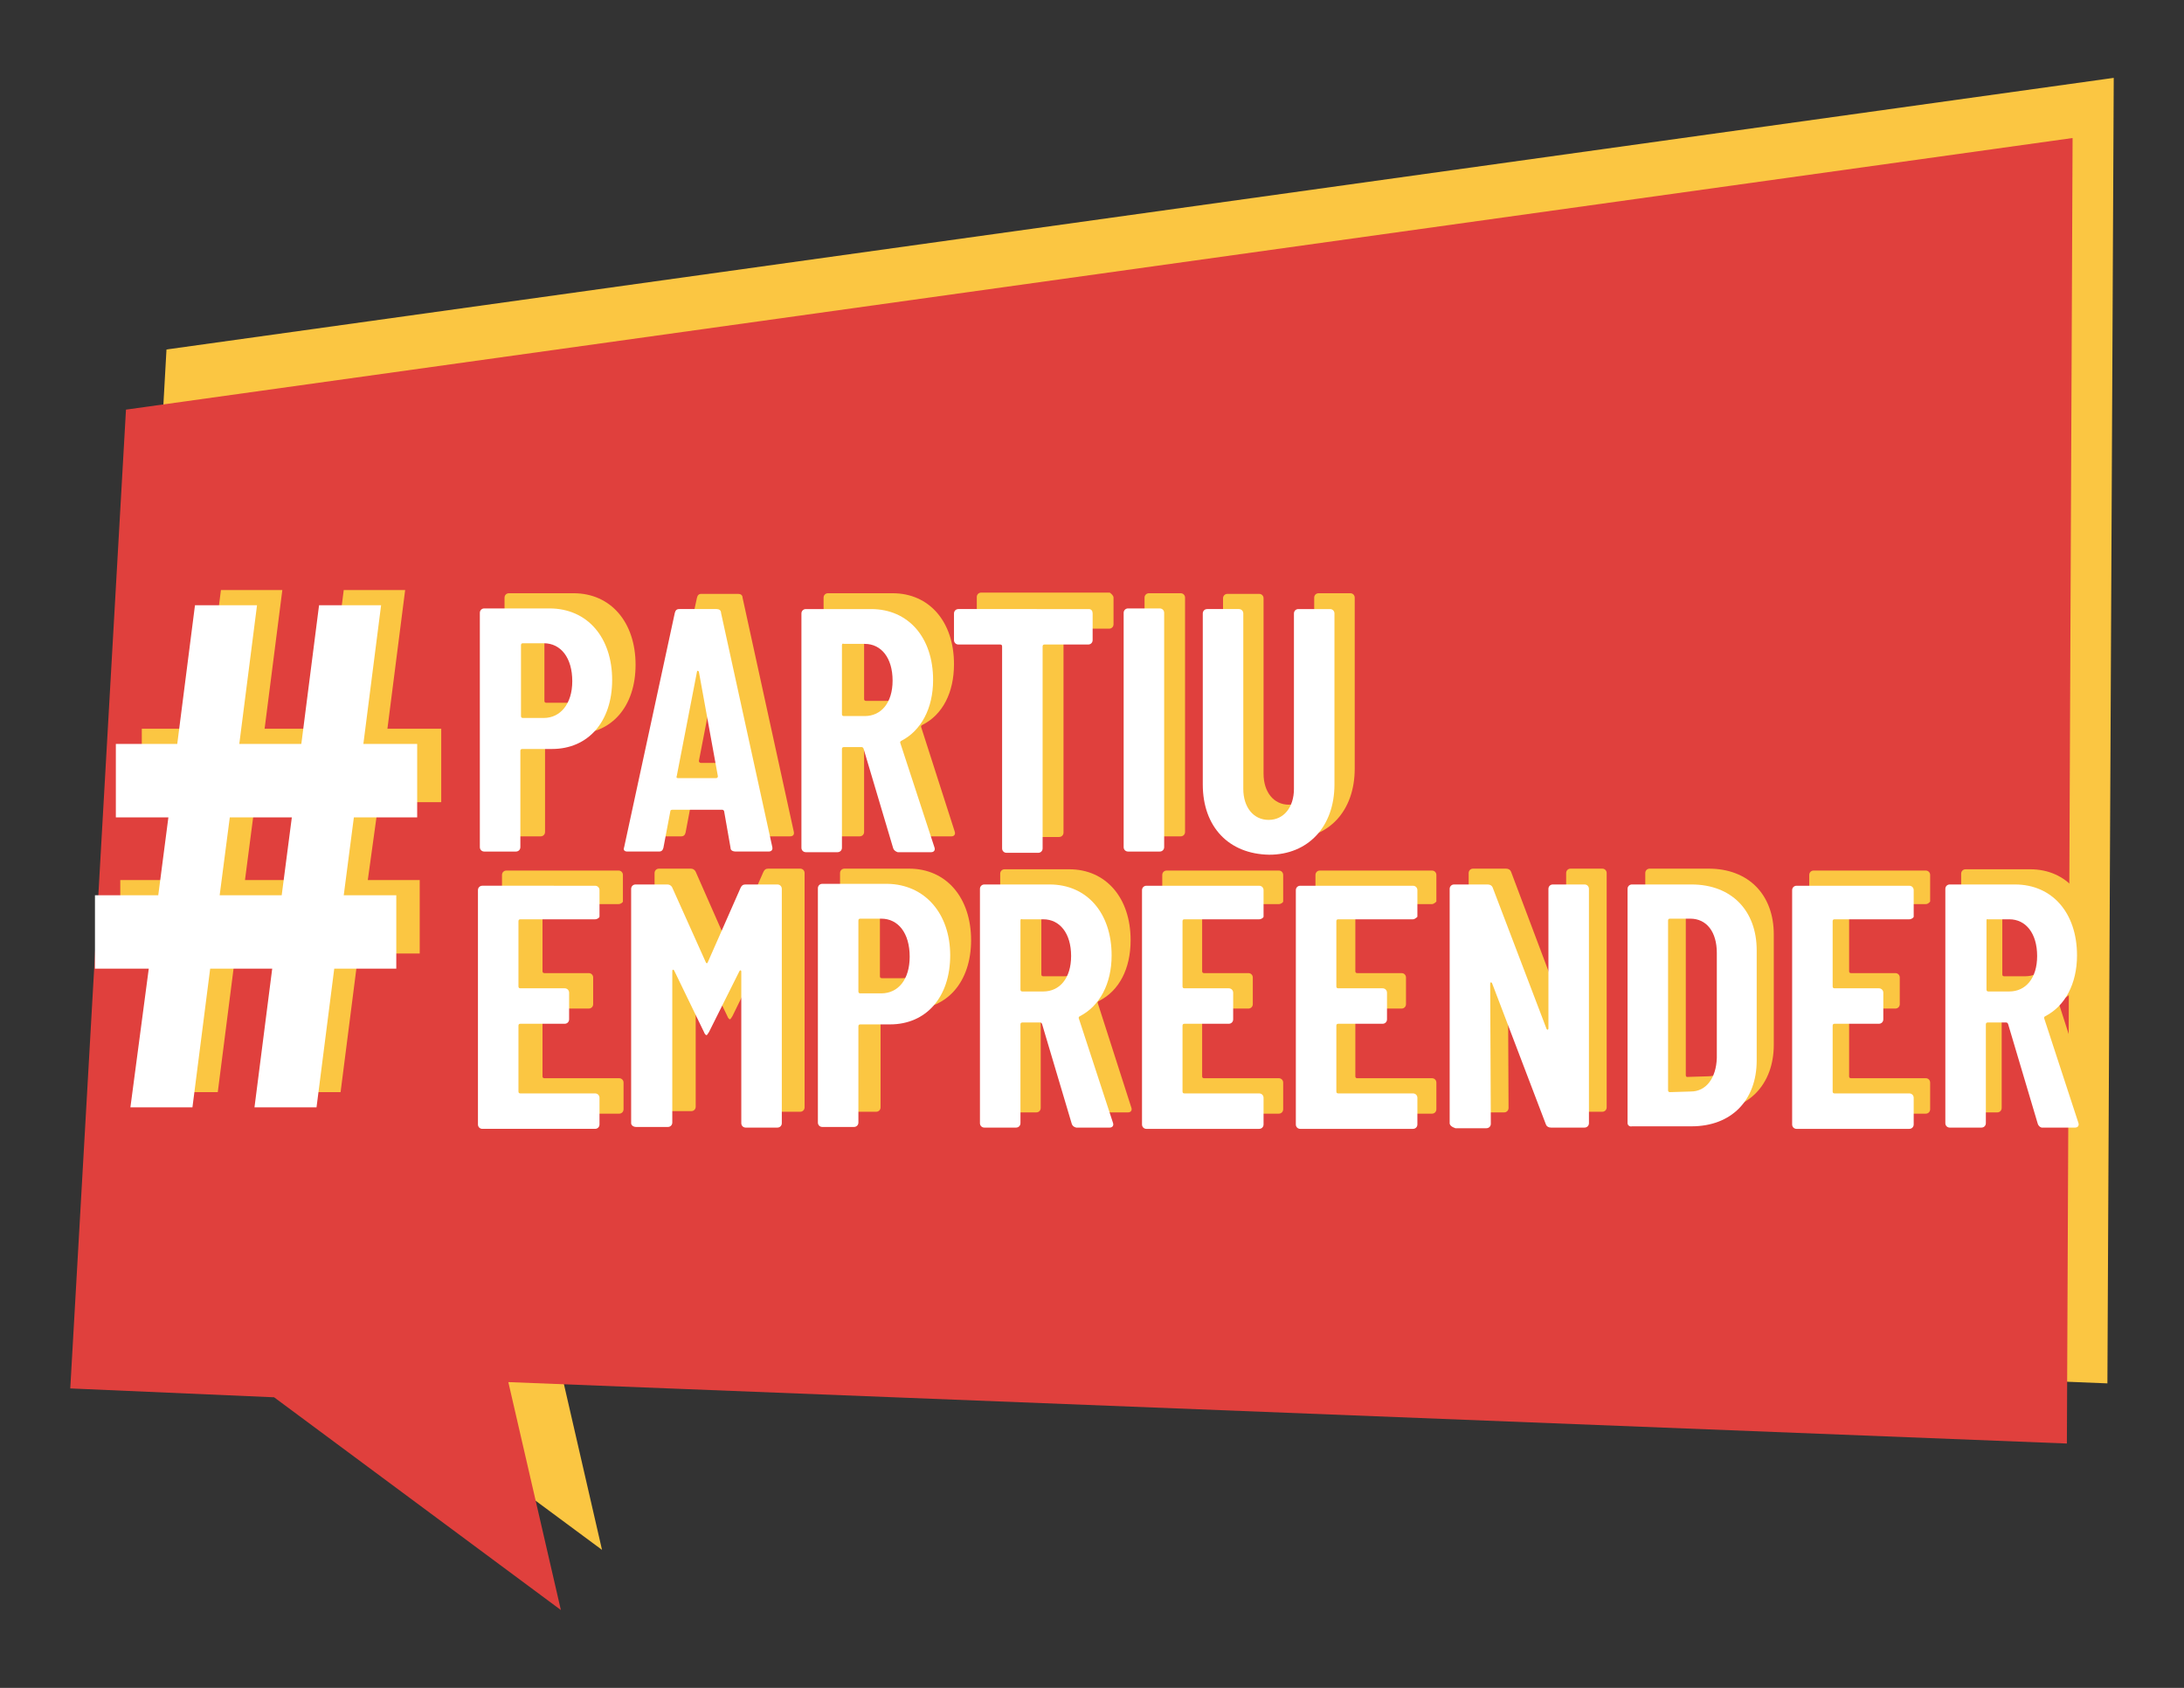 <?xml version="1.0" encoding="utf-8"?>
<!-- Generator: Adobe Illustrator 26.5.0, SVG Export Plug-In . SVG Version: 6.00 Build 0)  -->
<svg version="1.1" id="Camada_1" xmlns="http://www.w3.org/2000/svg" xmlns:xlink="http://www.w3.org/1999/xlink" x="0px" y="0px"
	 viewBox="0 0 345 266.6" style="enable-background:new 0 0 345 266.6;" xml:space="preserve">
<rect x="0" y="0" width="345" height="266.6" fill="#333333" stroke="none"/>
<style type="text/css">
	.st0{fill:#FBC642;}
	.st1{fill:#E0403D;}
	.st2{fill:#FFFFFF;}
</style>
<g id="Layer_1">
</g>
<g>
	<polygon class="st0" points="26.3,55.2 17.6,209.7 49.7,211.2 95.1,244.8 86.8,208.7 332.9,218.5 333.9,12.5 333.9,12.3 	"/>
	<polygon class="st1" points="19.9,64.7 11.1,219.3 43.3,220.7 88.6,254.3 80.3,218.3 326.5,228 327.4,21.8 	"/>
	<path class="st0" d="M27.5,150.6h-8.5V139H29l1.6-12.3h-8.2v-11.6h9.7l2.8-21.9h9.7l-2.8,21.9h9.7l2.8-21.9H64l-2.8,21.9h8.5v11.6
		h-9.9L58.1,139h8.2v11.6h-9.7l-2.8,21.9h-9.7l2.8-21.9h-9.7l-2.8,21.9h-9.7L27.5,150.6z M38.7,139h9.7l1.6-12.3h-9.7L38.7,139z"/>
	<path class="st0" d="M100.4,105c0,6.6-3.8,10.9-9.4,10.9h-4.6c-0.2,0-0.3,0.1-0.3,0.3v15.2c0,0.4-0.3,0.7-0.7,0.7h-5
		c-0.4,0-0.7-0.3-0.7-0.7v-37c0-0.4,0.3-0.7,0.7-0.7h10.2C96.5,93.7,100.4,98.3,100.4,105 M94.1,105.2c0-3.7-1.8-6-4.5-6h-3.3
		c-0.2,0-0.3,0.1-0.3,0.3v11.2c0,0.2,0.1,0.3,0.3,0.3h3.3C92.3,111,94.1,108.8,94.1,105.2"/>
	<path class="st0" d="M118.9,131.5l-1-5.7c0-0.2-0.2-0.3-0.3-0.3h-7.9c-0.2,0-0.3,0.1-0.3,0.2l-1.1,5.8c-0.1,0.4-0.3,0.6-0.7,0.6h-5
		c-0.4,0-0.7-0.2-0.5-0.7l8-37c0.1-0.4,0.3-0.6,0.7-0.6h5.8c0.4,0,0.7,0.2,0.7,0.6l8.1,37c0.1,0.5-0.2,0.7-0.6,0.7h-5.1
		C119.3,132.1,119,131.9,118.9,131.5 M110.7,120.5h5.9c0.2,0,0.3-0.1,0.3-0.3l-3-16.5c-0.1-0.2-0.3-0.2-0.3,0l-3.2,16.5
		C110.4,120.4,110.6,120.5,110.7,120.5"/>
	<path class="st0" d="M144.6,131.5l-4.7-15.8c-0.1-0.1-0.1-0.2-0.3-0.2h-2.8c-0.2,0-0.3,0.1-0.3,0.3v15.6c0,0.4-0.3,0.7-0.7,0.7h-5
		c-0.4,0-0.7-0.3-0.7-0.7v-37c0-0.4,0.3-0.7,0.7-0.7h10.2c5.8,0,9.7,4.5,9.7,11.2c0,4.5-1.8,8-5,9.6c-0.2,0.1-0.2,0.2-0.2,0.3
		l5.3,16.5c0.2,0.5-0.1,0.8-0.5,0.8h-5.2C144.9,132.1,144.7,131.9,144.6,131.5 M136.5,99.5v10.9c0,0.2,0.1,0.3,0.3,0.3h3.3
		c2.6,0,4.4-2.1,4.4-5.6c0-3.6-1.8-5.8-4.4-5.8h-3.3C136.6,99.2,136.5,99.3,136.5,99.5"/>
	<path class="st0" d="M175.9,94.4v4.2c0,0.4-0.3,0.7-0.7,0.7h-6.9c-0.2,0-0.3,0.1-0.3,0.3v31.9c0,0.4-0.3,0.7-0.7,0.7h-5
		c-0.4,0-0.7-0.3-0.7-0.7V99.5c0-0.2-0.1-0.3-0.3-0.3H155c-0.4,0-0.7-0.3-0.7-0.7v-4.2c0-0.4,0.3-0.7,0.7-0.7h20.3
		C175.6,93.8,175.9,94.1,175.9,94.4"/>
	<path class="st0" d="M180.8,131.4v-37c0-0.4,0.3-0.7,0.7-0.7h5c0.4,0,0.7,0.3,0.7,0.7v37c0,0.4-0.3,0.7-0.7,0.7h-5
		C181,132.1,180.8,131.8,180.8,131.4"/>
	<path class="st0" d="M193.2,121.5v-27c0-0.4,0.3-0.7,0.7-0.7h5c0.4,0,0.7,0.3,0.7,0.7v27.7c0,2.9,1.6,4.9,4,4.9c2.4,0,4-2,4-4.9
		V94.4c0-0.4,0.3-0.7,0.7-0.7h5c0.4,0,0.7,0.3,0.7,0.7v27c0,6.7-4.1,11.1-10.3,11.1C197.2,132.5,193.2,128.2,193.2,121.5"/>
	<path class="st0" d="M97.7,142.8H86c-0.2,0-0.3,0.1-0.3,0.3v10.3c0,0.2,0.1,0.3,0.3,0.3h7c0.4,0,0.7,0.3,0.7,0.7v4.2
		c0,0.4-0.3,0.7-0.7,0.7h-7c-0.2,0-0.3,0.1-0.3,0.3v10.4c0,0.2,0.1,0.3,0.3,0.3h11.8c0.4,0,0.7,0.3,0.7,0.7v4.2
		c0,0.4-0.3,0.7-0.7,0.7H80c-0.4,0-0.7-0.3-0.7-0.7v-37c0-0.4,0.3-0.7,0.7-0.7h17.7c0.4,0,0.7,0.3,0.7,0.7v4.2
		C98.4,142.5,98.1,142.8,97.7,142.8"/>
	<path class="st0" d="M103.4,174.9v-37c0-0.4,0.3-0.7,0.7-0.7h5c0.3,0,0.6,0.1,0.8,0.5l5.2,11.8c0.1,0.2,0.2,0.2,0.3,0l5.2-11.8
		c0.2-0.4,0.4-0.5,0.8-0.5h5c0.4,0,0.7,0.3,0.7,0.7v37c0,0.4-0.3,0.7-0.7,0.7h-5c-0.4,0-0.7-0.3-0.7-0.7v-23.9
		c0-0.3-0.2-0.3-0.3-0.1l-4.7,9.6c-0.2,0.3-0.3,0.5-0.4,0.5c-0.1,0-0.3-0.2-0.4-0.5l-4.7-9.7c-0.1-0.2-0.3-0.2-0.3,0.1v23.9
		c0,0.4-0.3,0.7-0.7,0.7h-5C103.7,175.6,103.4,175.3,103.4,174.9"/>
	<path class="st0" d="M153.4,148.5c0,6.6-3.8,10.9-9.4,10.9h-4.6c-0.2,0-0.3,0.1-0.3,0.3v15.2c0,0.4-0.3,0.7-0.7,0.7h-5
		c-0.4,0-0.7-0.3-0.7-0.7v-37c0-0.4,0.3-0.7,0.7-0.7h10.2C149.5,137.2,153.4,141.8,153.4,148.5 M147.1,148.7c0-3.7-1.8-6-4.5-6h-3.3
		c-0.2,0-0.3,0.1-0.3,0.3v11.2c0,0.2,0.1,0.3,0.3,0.3h3.3C145.3,154.5,147.1,152.3,147.1,148.7"/>
	<path class="st0" d="M172.5,175.1l-4.7-15.8c-0.1-0.1-0.1-0.2-0.3-0.2h-2.8c-0.2,0-0.3,0.1-0.3,0.3v15.6c0,0.4-0.3,0.7-0.7,0.7h-5
		c-0.4,0-0.7-0.3-0.7-0.7v-37c0-0.4,0.3-0.7,0.7-0.7h10.2c5.8,0,9.7,4.5,9.7,11.2c0,4.5-1.8,8-5,9.6c-0.2,0.1-0.2,0.2-0.2,0.3
		l5.3,16.5c0.2,0.5-0.1,0.8-0.5,0.8h-5.2C172.9,175.6,172.7,175.4,172.5,175.1 M164.5,143v10.9c0,0.2,0.1,0.3,0.3,0.3h3.3
		c2.6,0,4.4-2.1,4.4-5.6c0-3.6-1.8-5.8-4.4-5.8h-3.3C164.6,142.7,164.5,142.8,164.5,143"/>
	<path class="st0" d="M202,142.8h-11.8c-0.2,0-0.3,0.1-0.3,0.3v10.3c0,0.2,0.1,0.3,0.3,0.3h7c0.4,0,0.7,0.3,0.7,0.7v4.2
		c0,0.4-0.3,0.7-0.7,0.7h-7c-0.2,0-0.3,0.1-0.3,0.3v10.4c0,0.2,0.1,0.3,0.3,0.3H202c0.4,0,0.7,0.3,0.7,0.7v4.2
		c0,0.4-0.3,0.7-0.7,0.7h-17.7c-0.4,0-0.7-0.3-0.7-0.7v-37c0-0.4,0.3-0.7,0.7-0.7H202c0.4,0,0.7,0.3,0.7,0.7v4.2
		C202.7,142.5,202.4,142.8,202,142.8"/>
	<path class="st0" d="M226.2,142.8h-11.8c-0.2,0-0.3,0.1-0.3,0.3v10.3c0,0.2,0.1,0.3,0.3,0.3h7c0.4,0,0.7,0.3,0.7,0.7v4.2
		c0,0.4-0.3,0.7-0.7,0.7h-7c-0.2,0-0.3,0.1-0.3,0.3v10.4c0,0.2,0.1,0.3,0.3,0.3h11.8c0.4,0,0.7,0.3,0.7,0.7v4.2
		c0,0.4-0.3,0.7-0.7,0.7h-17.7c-0.4,0-0.7-0.3-0.7-0.7v-37c0-0.4,0.3-0.7,0.7-0.7h17.7c0.4,0,0.7,0.3,0.7,0.7v4.2
		C226.8,142.5,226.5,142.8,226.2,142.8"/>
	<path class="st0" d="M232,174.9v-37c0-0.4,0.3-0.7,0.7-0.7h5.2c0.4,0,0.7,0.2,0.8,0.5l8.4,22.3c0.1,0.2,0.3,0.2,0.3-0.1v-22
		c0-0.4,0.3-0.7,0.7-0.7h5c0.4,0,0.7,0.3,0.7,0.7v37c0,0.4-0.3,0.7-0.7,0.7h-5.3c-0.4,0-0.7-0.2-0.8-0.5l-8.5-22.3
		c-0.1-0.2-0.3-0.2-0.3,0.1l0.1,22.1c0,0.4-0.3,0.7-0.7,0.7h-4.9C232.2,175.6,232,175.3,232,174.9"/>
	<path class="st0" d="M259.9,174.9v-37c0-0.4,0.3-0.7,0.7-0.7h9.3c6.3,0,10.3,4.1,10.3,10.4v17.4c0,6.3-4,10.5-10.3,10.5h-9.3
		C260.2,175.6,259.9,175.3,259.9,174.9 M266.5,170.1l3.3-0.1c2.4,0,4-2.1,4.1-5.3v-16.6c0-3.3-1.6-5.4-4.1-5.4h-3.2
		c-0.2,0-0.3,0.1-0.3,0.3v26.8C266.3,170,266.4,170.1,266.5,170.1"/>
	<path class="st0" d="M304.2,142.8h-11.8c-0.2,0-0.3,0.1-0.3,0.3v10.3c0,0.2,0.1,0.3,0.3,0.3h7c0.4,0,0.7,0.3,0.7,0.7v4.2
		c0,0.4-0.3,0.7-0.7,0.7h-7c-0.2,0-0.3,0.1-0.3,0.3v10.4c0,0.2,0.1,0.3,0.3,0.3h11.8c0.4,0,0.7,0.3,0.7,0.7v4.2
		c0,0.4-0.3,0.7-0.7,0.7h-17.7c-0.4,0-0.7-0.3-0.7-0.7v-37c0-0.4,0.3-0.7,0.7-0.7h17.7c0.4,0,0.7,0.3,0.7,0.7v4.2
		C304.8,142.5,304.6,142.8,304.2,142.8"/>
	<path class="st0" d="M324.3,175.1l-4.7-15.8c-0.1-0.1-0.1-0.2-0.3-0.2h-2.8c-0.2,0-0.3,0.1-0.3,0.3v15.6c0,0.4-0.3,0.7-0.7,0.7h-5
		c-0.4,0-0.7-0.3-0.7-0.7v-37c0-0.4,0.3-0.7,0.7-0.7h10.2c5.8,0,9.7,4.5,9.7,11.2c0,4.5-1.9,8-5,9.6c-0.2,0.1-0.2,0.2-0.2,0.3
		l5.3,16.5c0.2,0.5-0.1,0.8-0.5,0.8H325C324.6,175.6,324.4,175.4,324.3,175.1 M316.3,143v10.9c0,0.2,0.1,0.3,0.3,0.3h3.3
		c2.6,0,4.4-2.1,4.4-5.6c0-3.6-1.8-5.8-4.4-5.8h-3.3C316.4,142.7,316.3,142.8,316.3,143"/>
	<path class="st2" d="M23.5,153h-8.5v-11.6h10l1.6-12.3h-8.3v-11.6H28l2.8-21.9h9.8l-2.8,21.9h9.8l2.8-21.9h9.8l-2.8,21.9h8.5v11.6
		h-10l-1.6,12.3h8.3V153h-9.8l-2.8,21.9h-9.8L43,153h-9.8l-2.8,21.9h-9.8L23.5,153z M34.7,141.4h9.8l1.6-12.3h-9.8L34.7,141.4z"/>
	<path class="st2" d="M96.7,107.4c0,6.6-3.8,10.9-9.5,10.9h-4.7c-0.2,0-0.3,0.1-0.3,0.3v15.2c0,0.4-0.3,0.7-0.7,0.7h-5
		c-0.4,0-0.7-0.3-0.7-0.7v-37c0-0.4,0.3-0.7,0.7-0.7h10.3C92.8,96.1,96.7,100.7,96.7,107.4 M90.4,107.6c0-3.7-1.8-6-4.5-6h-3.3
		c-0.2,0-0.3,0.1-0.3,0.3v11.2c0,0.2,0.1,0.3,0.3,0.3h3.3C88.5,113.4,90.4,111.2,90.4,107.6"/>
	<path class="st2" d="M115.4,133.9l-1-5.7c0-0.2-0.2-0.3-0.3-0.3h-7.9c-0.2,0-0.3,0.1-0.3,0.2l-1.1,5.8c-0.1,0.4-0.3,0.6-0.7,0.6h-5
		c-0.4,0-0.7-0.2-0.5-0.7l8-37c0.1-0.4,0.3-0.6,0.7-0.6h5.9c0.4,0,0.7,0.2,0.7,0.6l8.1,37c0.1,0.5-0.2,0.7-0.6,0.7h-5.1
		C115.7,134.5,115.4,134.3,115.4,133.9 M107.1,122.9h6c0.2,0,0.3-0.1,0.3-0.3l-3-16.5c-0.1-0.2-0.3-0.2-0.3,0l-3.2,16.5
		C106.8,122.8,106.9,122.9,107.1,122.9"/>
	<path class="st2" d="M141.1,134l-4.7-15.8c-0.1-0.1-0.1-0.2-0.3-0.2h-2.8c-0.2,0-0.3,0.1-0.3,0.3v15.6c0,0.4-0.3,0.7-0.7,0.7h-5
		c-0.4,0-0.7-0.3-0.7-0.7v-37c0-0.4,0.3-0.7,0.7-0.7h10.3c5.9,0,9.8,4.5,9.8,11.2c0,4.5-1.9,8-5,9.6c-0.2,0.1-0.2,0.2-0.2,0.3
		l5.4,16.5c0.2,0.5-0.1,0.8-0.5,0.8h-5.3C141.5,134.5,141.2,134.3,141.1,134 M133,101.9v10.9c0,0.2,0.1,0.3,0.3,0.3h3.3
		c2.6,0,4.4-2.1,4.4-5.6c0-3.6-1.8-5.8-4.4-5.8h-3.3C133.1,101.6,133,101.7,133,101.9"/>
	<path class="st2" d="M172.6,96.9v4.2c0,0.4-0.3,0.7-0.7,0.7H165c-0.2,0-0.3,0.1-0.3,0.3v31.9c0,0.4-0.3,0.7-0.7,0.7h-5
		c-0.4,0-0.7-0.3-0.7-0.7v-31.9c0-0.2-0.1-0.3-0.3-0.3h-6.6c-0.4,0-0.7-0.3-0.7-0.7v-4.2c0-0.4,0.3-0.7,0.7-0.7H172
		C172.4,96.2,172.6,96.5,172.6,96.9"/>
	<path class="st2" d="M177.5,133.8v-37c0-0.4,0.3-0.7,0.7-0.7h5c0.4,0,0.7,0.3,0.7,0.7v37c0,0.4-0.3,0.7-0.7,0.7h-5
		C177.8,134.5,177.5,134.2,177.5,133.8"/>
	<path class="st2" d="M190,123.9v-27c0-0.4,0.3-0.7,0.7-0.7h5c0.4,0,0.7,0.3,0.7,0.7v27.7c0,2.9,1.6,4.9,4,4.9s4-2,4-4.9V96.9
		c0-0.4,0.3-0.7,0.7-0.7h5c0.4,0,0.7,0.3,0.7,0.7v27c0,6.7-4.2,11.1-10.3,11.1C194.1,134.9,190,130.6,190,123.9"/>
	<path class="st2" d="M94,145.2H82.2c-0.2,0-0.3,0.1-0.3,0.3v10.3c0,0.2,0.1,0.3,0.3,0.3h7c0.4,0,0.7,0.3,0.7,0.7v4.2
		c0,0.4-0.3,0.7-0.7,0.7h-7c-0.2,0-0.3,0.1-0.3,0.3v10.4c0,0.2,0.1,0.3,0.3,0.3H94c0.4,0,0.7,0.3,0.7,0.7v4.2c0,0.4-0.3,0.7-0.7,0.7
		H76.2c-0.4,0-0.7-0.3-0.7-0.7v-37c0-0.4,0.3-0.7,0.7-0.7H94c0.4,0,0.7,0.3,0.7,0.7v4.2C94.7,144.9,94.4,145.2,94,145.2"/>
	<path class="st2" d="M99.7,177.4v-37c0-0.4,0.3-0.7,0.7-0.7h5c0.3,0,0.6,0.1,0.8,0.5l5.3,11.8c0.1,0.2,0.2,0.2,0.3,0l5.2-11.8
		c0.2-0.4,0.4-0.5,0.8-0.5h5c0.4,0,0.7,0.3,0.7,0.7v37c0,0.4-0.3,0.7-0.7,0.7h-5c-0.4,0-0.7-0.3-0.7-0.7v-23.9
		c0-0.3-0.2-0.3-0.3-0.1L112,163c-0.2,0.3-0.3,0.5-0.4,0.5c-0.1,0-0.3-0.2-0.4-0.5l-4.7-9.7c-0.1-0.2-0.3-0.2-0.3,0.1v23.9
		c0,0.4-0.3,0.7-0.7,0.7h-5C100,178,99.7,177.7,99.7,177.4"/>
	<path class="st2" d="M150.1,150.9c0,6.6-3.8,10.9-9.5,10.9h-4.7c-0.2,0-0.3,0.1-0.3,0.3v15.2c0,0.4-0.3,0.7-0.7,0.7h-5
		c-0.4,0-0.7-0.3-0.7-0.7v-37c0-0.4,0.3-0.7,0.7-0.7h10.3C146.1,139.7,150.1,144.3,150.1,150.9 M143.7,151.1c0-3.7-1.8-6-4.5-6h-3.3
		c-0.2,0-0.3,0.1-0.3,0.3v11.2c0,0.2,0.1,0.3,0.3,0.3h3.3C141.9,156.9,143.7,154.7,143.7,151.1"/>
	<path class="st2" d="M169.3,177.5l-4.7-15.8c-0.1-0.1-0.1-0.2-0.3-0.2h-2.8c-0.2,0-0.3,0.1-0.3,0.3v15.6c0,0.4-0.3,0.7-0.7,0.7h-5
		c-0.4,0-0.7-0.3-0.7-0.7v-37c0-0.4,0.3-0.7,0.7-0.7h10.3c5.9,0,9.8,4.5,9.8,11.2c0,4.5-1.9,8-5,9.6c-0.2,0.1-0.2,0.2-0.2,0.3
		l5.4,16.5c0.2,0.5-0.1,0.8-0.5,0.8H170C169.6,178,169.4,177.8,169.3,177.5 M161.2,145.4v10.9c0,0.2,0.1,0.3,0.3,0.3h3.3
		c2.6,0,4.4-2.1,4.4-5.6c0-3.6-1.8-5.8-4.4-5.8h-3.3C161.3,145.1,161.2,145.2,161.2,145.4"/>
	<path class="st2" d="M198.9,145.2h-11.8c-0.2,0-0.3,0.1-0.3,0.3v10.3c0,0.2,0.1,0.3,0.3,0.3h7c0.4,0,0.7,0.3,0.7,0.7v4.2
		c0,0.4-0.3,0.7-0.7,0.7h-7c-0.2,0-0.3,0.1-0.3,0.3v10.4c0,0.2,0.1,0.3,0.3,0.3h11.8c0.4,0,0.7,0.3,0.7,0.7v4.2
		c0,0.4-0.3,0.7-0.7,0.7h-17.8c-0.4,0-0.7-0.3-0.7-0.7v-37c0-0.4,0.3-0.7,0.7-0.7h17.8c0.4,0,0.7,0.3,0.7,0.7v4.2
		C199.6,144.9,199.3,145.2,198.9,145.2"/>
	<path class="st2" d="M223.2,145.2h-11.8c-0.2,0-0.3,0.1-0.3,0.3v10.3c0,0.2,0.1,0.3,0.3,0.3h7c0.4,0,0.7,0.3,0.7,0.7v4.2
		c0,0.4-0.3,0.7-0.7,0.7h-7c-0.2,0-0.3,0.1-0.3,0.3v10.4c0,0.2,0.1,0.3,0.3,0.3h11.8c0.4,0,0.7,0.3,0.7,0.7v4.2
		c0,0.4-0.3,0.7-0.7,0.7h-17.8c-0.4,0-0.7-0.3-0.7-0.7v-37c0-0.4,0.3-0.7,0.7-0.7h17.8c0.4,0,0.7,0.3,0.7,0.7v4.2
		C223.8,144.9,223.5,145.2,223.2,145.2"/>
	<path class="st2" d="M229,177.4v-37c0-0.4,0.3-0.7,0.7-0.7h5.3c0.4,0,0.7,0.2,0.8,0.5l8.5,22.3c0.1,0.2,0.3,0.2,0.3-0.1v-22
		c0-0.4,0.3-0.7,0.7-0.7h5c0.4,0,0.7,0.3,0.7,0.7v37c0,0.4-0.3,0.7-0.7,0.7h-5.3c-0.4,0-0.7-0.2-0.8-0.5l-8.5-22.3
		c-0.1-0.2-0.3-0.2-0.3,0.1l0.1,22.1c0,0.4-0.3,0.7-0.7,0.7h-4.9C229.3,178,229,177.7,229,177.4"/>
	<path class="st2" d="M257.1,177.4v-37c0-0.4,0.3-0.7,0.7-0.7h9.4c6.3,0,10.3,4.1,10.3,10.4v17.4c0,6.3-4,10.4-10.3,10.4h-9.4
		C257.4,178,257.1,177.7,257.1,177.4 M263.8,172.5l3.3-0.1c2.4,0,4-2.1,4.1-5.3v-16.6c0-3.3-1.6-5.4-4.2-5.4h-3.2
		c-0.2,0-0.3,0.1-0.3,0.3v26.8C263.5,172.4,263.6,172.5,263.8,172.5"/>
	<path class="st2" d="M301.6,145.2h-11.8c-0.2,0-0.3,0.1-0.3,0.3v10.3c0,0.2,0.1,0.3,0.3,0.3h7c0.4,0,0.7,0.3,0.7,0.7v4.2
		c0,0.4-0.3,0.7-0.7,0.7h-7c-0.2,0-0.3,0.1-0.3,0.3v10.4c0,0.2,0.1,0.3,0.3,0.3h11.8c0.4,0,0.7,0.3,0.7,0.7v4.2
		c0,0.4-0.3,0.7-0.7,0.7h-17.8c-0.4,0-0.7-0.3-0.7-0.7v-37c0-0.4,0.3-0.7,0.7-0.7h17.8c0.4,0,0.7,0.3,0.7,0.7v4.2
		C302.3,144.9,302,145.2,301.6,145.2"/>
	<path class="st2" d="M321.9,177.5l-4.7-15.8c-0.1-0.1-0.1-0.2-0.3-0.2H314c-0.2,0-0.3,0.1-0.3,0.3v15.6c0,0.4-0.3,0.7-0.7,0.7h-5
		c-0.4,0-0.7-0.3-0.7-0.7v-37c0-0.4,0.3-0.7,0.7-0.7h10.3c5.9,0,9.8,4.5,9.8,11.2c0,4.5-1.9,8-5,9.6c-0.2,0.1-0.2,0.2-0.2,0.3
		l5.4,16.5c0.2,0.5-0.1,0.8-0.5,0.8h-5.3C322.2,178,322,177.8,321.9,177.5 M313.8,145.4v10.9c0,0.2,0.1,0.3,0.3,0.3h3.3
		c2.6,0,4.4-2.1,4.4-5.6c0-3.6-1.8-5.8-4.4-5.8H314C313.9,145.1,313.8,145.2,313.8,145.4"/>
</g>
</svg>

